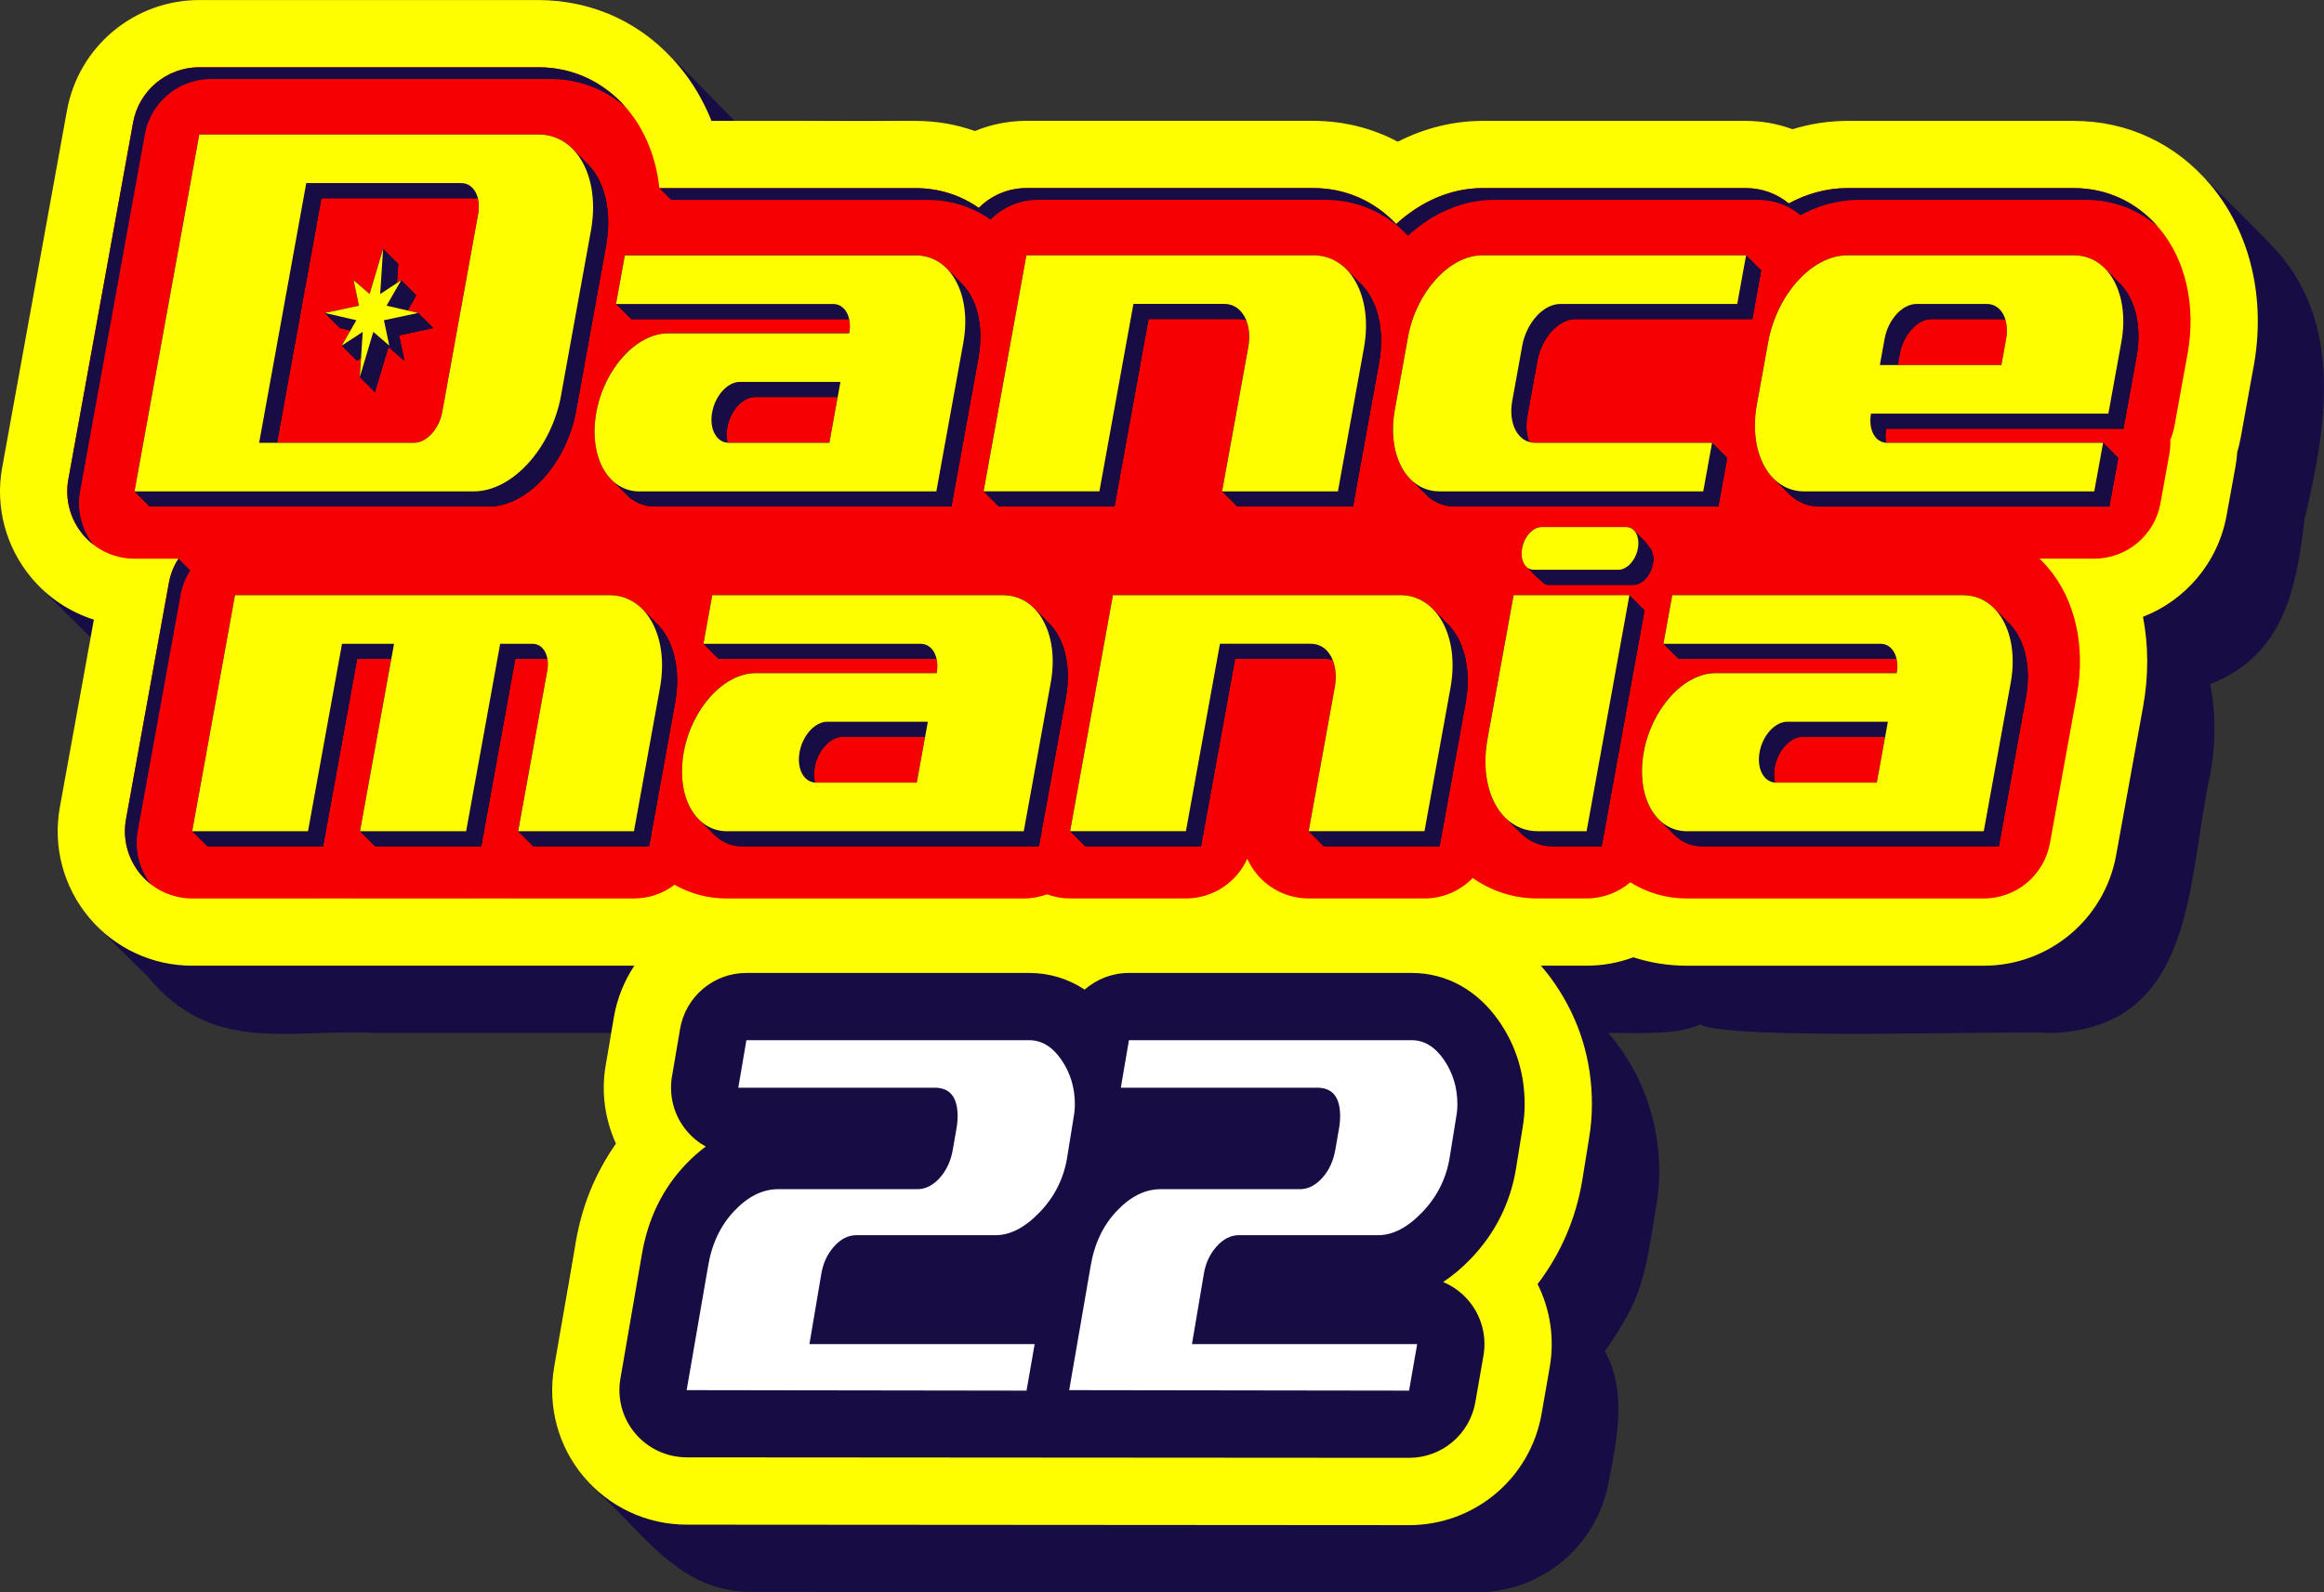<?xml version="1.0" encoding="UTF-8"?>
<svg id="Layer_2" data-name="Layer 2" xmlns="http://www.w3.org/2000/svg" viewBox="0 0 1382.14 947.26">
  <rect x="0" y="0" width="1382.14" height="947.26" fill="#333333" stroke="none"/>
  <defs>
    <style>
      .cls-1 {
        fill: #fffe00;
      }

      .cls-2 {
        fill: #170c44;
      }

      .cls-3 {
        fill: #f8c806;
      }

      .cls-4 {
        fill: #fff;
      }

      .cls-5 {
        fill: #f70001;
      }
    </style>
  </defs>
  <g id="Layer_1-2" data-name="Layer 1">
    <g>
      <path class="cls-2" d="M1354.9,150.25c-13.96-15.33-29.06-29.43-43.61-44.11-20.35-22.12-47.8-34.23-77.9-34.23h-134.83c-11.03,0-21.9,1.66-32.5,4.95-8.8-3.24-18.17-4.95-27.64-4.95h-156.85c-17.26,0-34.42,4.29-50.29,12.37-15.27-8.11-32.38-12.4-50.24-12.4h-170.6c-10.68,0-21.03,2.08-30.61,6.04-23.38-10.75-116.7-4.41-142.79-6C401.7,37.52,374.82-.96,320.2.02c0,0-201.67,0-201.67,0C79.82.02,46.72,27.66,39.81,65.74L1.29,278.05c-4.25,23.4,2.06,47.3,17.3,65.55,11.36,12.3,23.53,23.77,35.31,35.61l-18.31,100.98c-4.24,23.4,2.07,47.29,17.31,65.55,11.27,12.14,23.23,23.57,34.96,35.21,38.44,46.54,82.78,30.97,135.31,33.51,41.84,0,98.57,0,140.31,0-4.59,21.56-7.42,45.67,2.82,65.83-25.26,30.25-28.85,95.38-36.75,133.05-5.92,30.85,8.85,60.6,32.36,80.09,25.53,25.43,46.58,54.22,86.39,53.53q429.69.3,429.72.3c38.97,0,72.12-27.87,78.81-66.26,4.93-25.15,10.85-53.54-2.39-77.13,22.15-31.89,23.49-42.56,30.52-86.21,6.35-36.71-4.18-75.31-28.57-103.19,16.4-.19,39.7,1.61,54.97-4.99,17.45,9.59,186.04,3.35,208.43,5.01,86.96-2.81,80.85-92.07,94.76-154.16,3.33-18.34,3.22-36.46-.08-53.41,43.3-16.82,51.2-55.88,56.07-97.98,13.13-54.88,22.79-114.42-15.66-158.69Z"/>
      <path class="cls-1" d="M1314.9,110.25c-20.65-24.73-49.59-38.34-81.51-38.34h-134.83c-11.03,0-21.9,1.66-32.5,4.95-8.8-3.24-18.17-4.95-27.64-4.95h-156.85c-17.26,0-34.42,4.29-50.29,12.37-15.27-8.11-32.38-12.4-50.24-12.4h-170.6c-10.68,0-21.03,2.08-30.61,6.04-11.22-3.96-23.12-6-35.31-6h-121.37c-4.76-11.93-11.23-22.89-19.27-32.51C382.67,14.01,352.96.02,320.2.02H118.53C79.82.02,46.72,27.66,39.81,65.74L1.29,278.05c-4.25,23.4,2.06,47.3,17.3,65.55,9.92,11.88,22.85,20.46,37.23,25.01l-20.24,111.58c-4.24,23.4,2.07,47.29,17.31,65.55,15.24,18.26,37.62,28.73,61.41,28.73h262.72c.08,0,.16,0,.24,0-6.03,9.08-10.29,19.51-12.22,30.87l-4.82,28.27c-2.74,16.03-.53,32.26,6.08,46.7-12.27,17.29-20.35,37.29-24.08,59.71l-12.67,73.34c-4.02,23.29,2.39,47.02,17.6,65.1,15.21,18.09,37.48,28.48,61.15,28.52q429.69.29,429.72.29c38.97,0,72.12-27.87,78.81-66.26l4.82-27.68c2.97-17.04.35-34.31-7.21-49.45,13.88-18.2,22.82-39.01,26.63-62.06,0,0,.53-3.32,3.89-24.15,1.19-6.77,1.79-13.77,1.79-20.79,0-26.25-7.42-50.37-22.05-71.7-2.59-3.78-5.37-7.35-8.3-10.71h27.19c9.55,0,18.95-1.71,27.78-4.99,10.22,3.3,20.98,5.01,31.92,5.01h176.51c38.7,0,71.8-27.64,78.71-65.71l16.05-88.44c3.32-18.34,3.22-36.46-.08-53.41,25.31-9.83,44.64-32.23,49.73-60.3l5.25-28.92c.53-2.9.89-5.82,1.09-8.76.84-2.83,1.53-5.71,2.06-8.61l7.43-40.98c.1-.5.2-1,.29-1.49,7.3-40.29-1.97-79.51-25.43-107.61Z"/>
      <path class="cls-2" d="M891.72,607.8c-12.85-18.72-31.38-29.02-52.16-29.02h-168.15c-10,0-19.25,3.71-26.34,9.91-9.82-6.48-21.04-9.91-33.02-9.91h-168.15c-19.49,0-36.15,14.05-39.43,33.27l-4.82,28.27c-1.98,11.62,1.26,23.52,8.86,32.52,3.19,3.78,7.01,6.89,11.24,9.22-4.04,2.99-8.1,6.55-12.11,10.78-13.72,14.47-22.46,32.58-25.98,53.83l-12.69,73.46c-2.01,11.62,1.21,23.53,8.8,32.55,7.59,9.02,18.77,14.24,30.56,14.26,0,0,429.68.29,429.7.29,19.44,0,36.07-13.98,39.4-33.13l4.82-27.68c2.03-11.63-1.19-23.57-8.79-32.61-4.15-4.94-9.38-8.74-15.2-11.17,5.43-3.57,10.99-8.13,16.53-13.92,14.41-15.04,23.43-33.03,26.81-53.48,0-.05,3.91-24.28,3.91-24.28.82-4.58,1.23-9.33,1.23-14.13,0-18.02-5.05-34.52-15.03-49.06Z"/>
      <path class="cls-3" d="M1284.2,135.89c-12.92-15.47-30.96-23.98-50.8-23.98h-134.83c-12.1,0-23.9,3.27-34.73,9.12-7.1-5.84-16.06-9.12-25.41-9.12h-156.85c-18.71,0-36.66,7.99-51.24,21.38-13-13.83-30.34-21.4-49.29-21.4h-170.6c-10.97,0-21.05,4.46-28.34,11.78-10.93-7.65-23.82-11.74-37.58-11.74h-152.4c-1.91-17.94-8.36-34.19-18.95-46.88-13.47-16.14-32.29-25.03-52.97-25.03H118.53c-19.34,0-35.91,13.83-39.36,32.86l-38.52,212.31c-2.12,11.67,1.05,23.67,8.65,32.78,7.6,9.1,18.85,14.36,30.71,14.36h26.17c-2.8,4.33-4.8,9.25-5.77,14.59l-25.46,140.4c-2.12,11.67,1.05,23.67,8.65,32.77,7.6,9.1,18.85,14.36,30.7,14.36h68.86c5.46,0,10.69-1.1,15.48-3.11,4.84,2.03,10.09,3.11,15.46,3.11h63.11c5.46,0,10.69-1.1,15.48-3.11,4.84,2.03,10.09,3.11,15.46,3.11h68.86c9,0,17.41-3,24.16-8.13,9.37,5.32,19.96,8.15,31.16,8.15h176.51c4.84,0,9.51-.87,13.84-2.47,4.35,1.59,8.99,2.45,13.73,2.45h68.86c16.05,0,30.19-9.53,36.51-23.65,1.48,3.31,3.43,6.44,5.8,9.29,7.6,9.1,18.85,14.36,30.7,14.36h68.86c11.16,0,21.4-4.62,28.73-12.18,11.21,7.93,24.47,12.18,38.62,12.18h29.05c9.85,0,18.97-3.59,26.02-9.63,9.96,6.29,21.46,9.65,33.68,9.65h176.51c19.34,0,35.9-13.83,39.36-32.86l16.05-88.43c5.2-28.69-.93-56.05-16.81-75.07-1.72-2.06-3.53-3.98-5.43-5.79h32.54c19.34,0,35.9-13.83,39.36-32.86l5.25-28.92c.53-2.94.73-5.91.61-8.85,1.14-2.69,2-5.54,2.54-8.52l7.51-41.41c.07-.35.14-.71.21-1.06,5.18-28.59-.93-55.87-16.77-74.84Z"/>
      <path class="cls-5" d="M1284.2,135.89c-12.92-15.47-30.96-23.98-50.8-23.98h-134.83c-12.1,0-23.9,3.27-34.73,9.12-7.1-5.84-16.06-9.12-25.41-9.12h-156.85c-18.71,0-36.66,7.99-51.24,21.38-13-13.83-30.34-21.4-49.29-21.4h-170.6c-10.97,0-21.05,4.46-28.34,11.78-10.93-7.65-23.82-11.74-37.58-11.74h-152.4c-1.91-17.94-8.36-34.19-18.95-46.88-13.47-16.14-32.29-25.03-52.97-25.03H118.53c-19.34,0-35.91,13.83-39.36,32.86l-38.52,212.31c-2.12,11.67,1.05,23.67,8.65,32.78,7.6,9.1,18.85,14.36,30.71,14.36h26.17c-2.8,4.33-4.8,9.25-5.77,14.59l-25.46,140.4c-2.12,11.67,1.05,23.67,8.65,32.77,7.6,9.1,18.85,14.36,30.7,14.36h262.72c9,0,17.41-3,24.16-8.13,9.37,5.32,19.96,8.15,31.16,8.15h176.51c4.84,0,9.51-.87,13.84-2.47,4.35,1.59,8.99,2.45,13.73,2.45h68.86c16.05,0,30.19-9.53,36.51-23.65,1.48,3.31,3.43,6.44,5.8,9.29,7.6,9.1,18.85,14.36,30.7,14.36h68.86c11.16,0,21.4-4.62,28.73-12.18,11.21,7.93,24.47,12.18,38.62,12.18h29.05c9.85,0,18.97-3.59,26.02-9.63,9.96,6.29,21.46,9.65,33.68,9.65h176.51c19.34,0,35.9-13.83,39.36-32.86l16.05-88.43c5.2-28.69-.93-56.05-16.81-75.07-1.72-2.06-3.53-3.98-5.43-5.79h32.54c19.34,0,35.9-13.83,39.36-32.86l5.25-28.92c.53-2.94.73-5.91.61-8.85,1.14-2.69,2-5.54,2.54-8.52l7.51-41.41c.07-.35.14-.71.21-1.06,5.18-28.59-.93-55.87-16.77-74.84Z"/>
      <g>
        <path d="M290.7,301.33c22.98,0,46.27-25.61,52.01-57.21l-.02-.02,17.75-97.88c3.87-21.31-1.25-39.88-12.03-49.73-.72-.8-5.97-6.04-6.75-6.75-5.52-6.14-12.86-9.73-21.46-9.73H118.53l-38.52,212.31,9,9h201.69ZM191.14,117.93h92.2c.3,0,.59.04.88.06.68,2.74.79,5.94.17,9.36l-21.34,117.66v-.02c-1.84,10.16-9.34,18.42-16.73,18.42h-81.56l26.39-145.48Z"/>
        <path d="M1259.6,167.53c-.71-.8-5.97-6.05-6.75-6.75-4.99-5.6-11.65-8.88-19.46-8.88h-134.83c-20.76,0-41.79,23.15-46.97,51.69l-6.72,37.05c-3.51,19.34,1.17,36.2,11.01,45.06.71.8,5.97,6.05,6.75,6.75,4.99,5.6,11.65,8.88,19.46,8.88h172.42l5.25-28.92-9-9h-128.54c-.15,0-.29-.02-.44-.03-.54-2.47-.59-5.31-.04-8.32h141.16l7.7-42.47h.02c3.51-19.34-1.17-36.2-11.01-45.06ZM1193.11,201.61l-2.81,15.56h-61.67l1.19-6.56c2.08-11.48,10.54-20.78,18.88-20.78h42.07c.65,0,1.27.08,1.88.18,1.02,3.31,1.25,7.3.47,11.6Z"/>
        <path d="M389.86,370.23c-.72-.8-5.97-6.04-6.75-6.75-5.32-5.95-12.42-9.42-20.73-9.42h-222.6l-25.46,140.4,9,9h68.86l20.23-111.49h20.31l-18.6,102.49,9,9h63.11l20.23-111.49h19.1c.38,2.14.38,4.53-.08,7.08l-17.31,95.41,9,9h68.86l15.47-85.27c3.73-20.56-1.21-38.48-11.64-47.96Z"/>
        <path d="M969.04,354.06h-68.86l-15.55,85.71h.02c-3.7,20.41,1.21,38.19,11.56,47.59.72.8,5.97,6.04,6.75,6.75,5.28,5.91,12.32,9.35,20.57,9.35h29.05l25.46-140.4-9-9Z"/>
        <path d="M622.85,369.75c-.71-.8-5.97-6.05-6.75-6.75-5.02-5.63-11.72-8.93-19.57-8.93v-.02h-172.91l-5.25,28.92,9,9h129.16c.17,0,.32.03.49.03.55,2.5.61,5.37.05,8.42h-107.67c-18.89,0-38.03,21.06-42.73,47.02-3.21,17.69,1.11,33.1,10.16,41.12.71.8,5.96,6.05,6.75,6.75,4.55,5.14,10.63,8.15,17.77,8.15h176.51l16.05-88.42c3.52-19.45-1.18-36.39-11.06-45.3ZM484.52,456.46c1.81-9.99,9.19-18.11,16.46-18.11h49.21l-4.94,27.21h-59.84c-.26,0-.5-.03-.75-.05-.64-2.67-.74-5.75-.14-9.05Z"/>
        <path d="M860.01,370.21c-.72-.8-5.97-6.04-6.75-6.75-5.32-5.95-12.42-9.42-20.73-9.42l-.03.02h-170.6l-25.46,140.4,9,9h68.86l20.23-111.49h54.14c1.38,0,2.69.21,3.91.6,1.83,4.46,2.38,10.14,1.25,16.33l-15.52,85.56,9,9h68.86l15.47-85.27c3.73-20.57-1.22-38.5-11.64-47.98Z"/>
        <path d="M1193.78,369.75c-.71-.8-5.97-6.05-6.75-6.75-5.02-5.63-11.72-8.93-19.57-8.93v-.02h-172.91l-5.25,28.92,9,9h129.16c.17,0,.32.03.49.03.55,2.5.61,5.37.05,8.42h-107.67c-18.89,0-38.03,21.06-42.73,47.02-3.21,17.69,1.11,33.1,10.16,41.12.71.8,5.96,6.05,6.75,6.75,4.55,5.14,10.63,8.15,17.77,8.15h176.51l16.05-88.42c3.52-19.45-1.18-36.39-11.06-45.3ZM1055.47,456.46c1.81-9.99,9.19-18.11,16.46-18.11h49.21l-4.94,27.21h-59.84c-.26,0-.5-.03-.75-.05-.64-2.67-.74-5.75-.14-9.05Z"/>
        <path d="M972.68,316.72c-1.27-1.96-3.18-3.16-5.51-3.16h-50.4c-5.1,0-10.25,5.69-11.53,12.69-.97,5.34.6,9.91,3.66,11.78.61.94,5.87,6.21,6.75,6.75,2.49,2.09,3.17,3.16,5.51,3.16h50.4c5.1,0,10.25-5.69,11.53-12.69.97-5.34-.83-8.49-3.66-11.78-.61-.94-5.87-6.21-6.75-6.75Z"/>
        <path d="M375.37,189.84h129.16c.17,0,.32.03.49.03.55,2.5.61,5.37.05,8.42h-107.67c-18.89,0-38.03,21.06-42.73,47.02-3.21,17.69,1.11,33.1,10.16,41.12.71.8,5.96,6.05,6.75,6.75,4.55,5.14,10.63,8.15,17.77,8.15v-.02h176.51l16.05-88.43c3.52-19.45-1.18-36.39-11.06-45.3-.71-.8-5.97-6.05-6.75-6.75-5.02-5.63-11.72-8.93-19.57-8.93h-172.91l-5.25,28.92,9,9ZM432.53,254.3c1.81-9.99,9.19-18.11,16.46-18.11h49.21l-4.94,27.21h-59.84c-.26,0-.5-.03-.75-.05-.64-2.67-.74-5.75-.14-9.05Z"/>
        <path d="M593.98,301.28h68.86l20.23-111.49h54.14c1.38,0,2.69.21,3.91.6,1.83,4.46,2.38,10.14,1.25,16.33l-.03.02-15.52,85.56,9,9h68.86l15.47-85.27c3.73-20.57-1.22-38.5-11.64-47.98-.72-.8-5.97-6.04-6.75-6.75-5.32-5.95-12.42-9.42-20.73-9.42h-170.6l-25.46,140.4,9,9Z"/>
        <path d="M840.01,286.16c.71.8,5.97,6.05,6.75,6.75,4.7,5.3,10.98,8.4,18.35,8.4h156.85l5.25-28.92-.02.02-8.98-9.02-.02.02h-105.25c-1.23,0-2.39-.17-3.49-.49-1.66-4.24-2.15-9.58-1.09-15.39l5.95-32.83c2.49-13.74,12.61-24.88,22.62-24.88h105.25l5.25-28.92-9-9h-156.85c-19.53,0-39.31,21.77-44.17,48.59l-7.83,43.22c-3.31,18.25,1.13,34.14,10.44,42.44Z"/>
        <polygon points="202.17 195.17 208.42 196.61 203.25 205.6 212.25 214.6 214.72 212.98 213.99 224.31 222.99 233.31 231.02 206.44 240.53 214.6 237.34 199.5 257.68 195.17 248.68 186.17 242.42 184.73 247.59 175.73 238.59 166.73 236.1 168.35 236.84 157.01 227.84 148.01 219.82 174.9 210.31 166.73 213.51 181.84 193.17 186.17 202.17 195.17"/>
      </g>
      <g>
        <path class="cls-2" d="M399.13,118.92h152.4c13.76,0,26.65,4.09,37.58,11.74,7.3-7.33,17.37-11.78,28.34-11.78h170.6c18.95,0,36.29,7.57,49.29,21.4,14.58-13.39,32.53-21.38,51.24-21.38h156.85c9.35,0,18.31,3.28,25.41,9.12,10.84-5.85,22.63-9.12,34.73-9.12h134.83c16.03,0,30.88,5.56,42.81,15.85-12.84-14.74-30.46-22.85-49.81-22.85h-134.83c-12.1,0-23.9,3.27-34.73,9.12-7.1-5.84-16.06-9.12-25.41-9.12h-156.85c-18.71,0-36.66,7.99-51.24,21.38-13-13.83-30.34-21.4-49.29-21.4h-170.6c-10.97,0-21.05,4.46-28.34,11.78-10.93-7.65-23.82-11.74-37.58-11.74h-152.4l7,7Z"/>
        <path class="cls-2" d="M47.65,292.19l38.52-212.31c3.45-19.03,20.02-32.86,39.36-32.86h201.67c16.77,0,32.3,5.84,44.76,16.64-13.38-15.25-31.68-23.64-51.76-23.64H118.53c-19.34,0-35.91,13.83-39.36,32.86l-38.52,212.31c-2.12,11.67,1.05,23.67,8.65,32.78,1.85,2.22,3.93,4.21,6.17,5.95-6.99-8.97-9.86-20.5-7.83-31.73Z"/>
        <path class="cls-2" d="M81.95,494.32l25.46-140.4c.97-5.34,2.97-10.26,5.77-14.59l-7-7s-4.43,6.09-5.77,14.59l-25.46,140.4c-2.12,11.67,1.05,23.67,8.65,32.77,1.85,2.22,3.93,4.21,6.17,5.95-6.99-8.97-9.86-20.5-7.83-31.73Z"/>
      </g>
      <g>
        <path class="cls-2" d="M290.7,301.33c22.98,0,46.27-25.61,52.01-57.21l-.02-.02,17.75-97.88c3.87-21.31-1.25-39.88-12.03-49.73-.72-.8-5.97-6.04-6.75-6.75-5.52-6.14-12.86-9.73-21.46-9.73H118.53l-38.52,212.31,9,9h201.69ZM191.14,117.93h92.2c.3,0,.59.04.88.06.68,2.74.79,5.94.17,9.36l-21.34,117.66v-.02c-1.84,10.16-9.34,18.42-16.73,18.42h-81.56l26.39-145.48Z"/>
        <path class="cls-2" d="M1259.6,167.53c-.71-.8-5.97-6.05-6.75-6.75-4.99-5.6-11.65-8.88-19.46-8.88h-134.83c-20.76,0-41.79,23.15-46.97,51.69l-6.72,37.05c-3.51,19.34,1.17,36.2,11.01,45.06.71.8,5.97,6.05,6.75,6.75,4.99,5.6,11.65,8.88,19.46,8.88h172.42l5.25-28.92-9-9h-128.54c-.15,0-.29-.02-.44-.03-.54-2.47-.59-5.31-.04-8.32h141.16l7.7-42.47h.02c3.51-19.34-1.17-36.2-11.01-45.06ZM1193.11,201.61l-2.81,15.56h-61.67l1.19-6.56c2.08-11.48,10.54-20.78,18.88-20.78h42.07c.65,0,1.27.08,1.88.18,1.02,3.31,1.25,7.3.47,11.6Z"/>
        <path class="cls-2" d="M389.86,370.23c-.72-.8-5.97-6.04-6.75-6.75-5.32-5.95-12.42-9.42-20.73-9.42h-222.6l-25.46,140.4,9,9h68.86l20.23-111.49h20.31l-18.6,102.49,9,9h63.11l20.23-111.49h19.1c.38,2.14.38,4.53-.08,7.08l-17.31,95.41,9,9h68.86l15.47-85.27c3.73-20.56-1.21-38.48-11.64-47.96Z"/>
        <path class="cls-2" d="M969.04,354.06h-68.86l-15.55,85.71h.02c-3.7,20.41,1.21,38.19,11.56,47.59.72.8,5.97,6.04,6.75,6.75,5.28,5.91,12.32,9.35,20.57,9.35h29.05l25.46-140.4-9-9Z"/>
        <path class="cls-2" d="M622.85,369.75c-.71-.8-5.97-6.05-6.75-6.75-5.02-5.63-11.72-8.93-19.57-8.93v-.02h-172.91l-5.25,28.92,9,9h129.16c.17,0,.32.03.49.03.55,2.5.61,5.37.05,8.42h-107.67c-18.89,0-38.03,21.06-42.73,47.02-3.21,17.69,1.11,33.1,10.16,41.12.71.8,5.96,6.05,6.75,6.75,4.55,5.14,10.63,8.15,17.77,8.15h176.51l16.05-88.42c3.52-19.45-1.18-36.39-11.06-45.3ZM484.52,456.46c1.81-9.99,9.19-18.11,16.46-18.11h49.21l-4.94,27.21h-59.84c-.26,0-.5-.03-.75-.05-.64-2.67-.74-5.75-.14-9.05Z"/>
        <path class="cls-2" d="M860.01,370.21c-.72-.8-5.97-6.04-6.75-6.75-5.32-5.95-12.42-9.42-20.73-9.42l-.03.02h-170.6l-25.46,140.4,9,9h68.86l20.23-111.49h54.14c1.38,0,2.69.21,3.91.6,1.83,4.46,2.38,10.14,1.25,16.33l-15.52,85.56,9,9h68.86l15.47-85.27c3.73-20.57-1.22-38.5-11.64-47.98Z"/>
        <path class="cls-2" d="M1193.78,369.75c-.71-.8-5.97-6.05-6.75-6.75-5.02-5.63-11.72-8.93-19.57-8.93v-.02h-172.91l-5.25,28.92,9,9h129.16c.17,0,.32.03.49.03.55,2.5.61,5.37.05,8.42h-107.67c-18.89,0-38.03,21.06-42.73,47.02-3.21,17.69,1.11,33.1,10.16,41.12.71.8,5.96,6.05,6.75,6.75,4.55,5.14,10.63,8.15,17.77,8.15h176.51l16.05-88.42c3.52-19.45-1.18-36.39-11.06-45.3ZM1055.47,456.46c1.81-9.99,9.19-18.11,16.46-18.11h49.21l-4.94,27.21h-59.84c-.26,0-.5-.03-.75-.05-.64-2.67-.74-5.75-.14-9.05Z"/>
        <path class="cls-2" d="M972.68,316.72c-1.27-1.96-3.18-3.16-5.51-3.16h-50.4c-5.1,0-10.25,5.69-11.53,12.69-.97,5.34.6,9.91,3.66,11.78.61.94,5.87,6.21,6.75,6.75,2.49,2.09,3.17,3.16,5.51,3.16h50.4c5.1,0,10.25-5.69,11.53-12.69.97-5.34-.83-8.49-3.66-11.78-.61-.94-5.87-6.21-6.75-6.75Z"/>
        <path class="cls-2" d="M375.37,189.84h129.16c.17,0,.32.03.49.03.55,2.5.61,5.37.05,8.42h-107.67c-18.89,0-38.03,21.06-42.73,47.02-3.21,17.69,1.11,33.1,10.16,41.12.71.8,5.96,6.05,6.75,6.75,4.55,5.14,10.63,8.15,17.77,8.15v-.02h176.51l16.05-88.43c3.52-19.45-1.18-36.39-11.06-45.3-.71-.8-5.97-6.05-6.75-6.75-5.02-5.63-11.72-8.93-19.57-8.93h-172.91l-5.25,28.92,9,9ZM432.53,254.3c1.81-9.99,9.19-18.11,16.46-18.11h49.21l-4.94,27.21h-59.84c-.26,0-.5-.03-.75-.05-.64-2.67-.74-5.75-.14-9.05Z"/>
        <path class="cls-2" d="M593.98,301.28h68.86l20.23-111.49h54.14c1.38,0,2.69.21,3.91.6,1.83,4.46,2.38,10.14,1.25,16.33l-.03.02-15.52,85.56,9,9h68.86l15.47-85.27c3.73-20.57-1.22-38.5-11.64-47.98-.72-.8-5.97-6.04-6.75-6.75-5.32-5.95-12.42-9.42-20.73-9.42h-170.6l-25.46,140.4,9,9Z"/>
        <path class="cls-2" d="M840.01,286.16c.71.8,5.97,6.05,6.75,6.75,4.7,5.3,10.98,8.4,18.35,8.4h156.85l5.25-28.92-.02.02-8.98-9.02-.02.02h-105.25c-1.23,0-2.39-.17-3.49-.49-1.66-4.24-2.15-9.58-1.09-15.39l5.95-32.83c2.49-13.74,12.61-24.88,22.62-24.88h105.25l5.25-28.92-9-9h-156.85c-19.53,0-39.31,21.77-44.17,48.59l-7.83,43.22c-3.31,18.25,1.13,34.14,10.44,42.44Z"/>
        <polygon class="cls-2" points="202.17 195.17 208.42 196.61 203.25 205.6 212.25 214.6 214.72 212.98 213.99 224.31 222.99 233.31 231.02 206.44 240.53 214.6 237.34 199.5 257.68 195.17 248.68 186.17 242.42 184.73 247.59 175.73 238.59 166.73 236.1 168.35 236.84 157.01 227.84 148.01 219.82 174.9 210.31 166.73 213.51 181.84 193.17 186.17 202.17 195.17"/>
      </g>
      <g>
        <path class="cls-1" d="M333.71,235.12l-.02-.02,17.75-97.88c5.73-31.59-8.26-57.21-31.24-57.21H118.53l-38.52,212.31h201.69c22.98,0,46.27-25.61,52.01-57.21ZM246.32,263.41h-92.2l28.02-154.48h92.2c7.39,0,11.91,8.24,10.05,18.42l-21.34,117.66v-.02c-1.84,10.16-9.34,18.42-16.73,18.42Z"/>
        <path class="cls-1" d="M380.35,292.35v-.02h176.51l16.05-88.43c5.2-28.71-7.5-51.98-28.38-51.98h-172.91l-5.25,28.92h129.16c7.01,0,11.29,7.82,9.54,17.46h-107.67c-18.89,0-38.03,21.06-42.73,47.02-4.72,25.97,6.78,47.03,25.68,47.03ZM423.53,245.3c1.81-9.99,9.19-18.11,16.46-18.11h59.84l-6.57,36.21h-59.84c-7.27,0-11.7-8.11-9.89-18.11Z"/>
        <path class="cls-1" d="M674.08,180.8h54.14c10.42,0,16.76,11.6,14.16,25.93l-.03.02-15.52,85.56h68.86l15.47-85.27c5.52-30.46-7.96-55.16-30.12-55.16h-170.6l-25.46,140.4h68.86l20.23-111.49Z"/>
        <path class="cls-1" d="M856.11,292.31h156.85l5.25-28.92-.02.02h-105.25c-9.99,0-16.08-11.14-13.58-24.88l5.95-32.83c2.49-13.74,12.61-24.88,22.62-24.88h105.25l5.25-28.92h-156.85c-19.53,0-39.31,21.77-44.17,48.59l-7.83,43.22c-4.87,26.85,7.01,48.59,26.54,48.59Z"/>
        <path class="cls-1" d="M1233.39,151.9h-134.83c-20.76,0-41.79,23.15-46.97,51.69l-6.72,37.05c-5.17,28.54,7.45,51.69,28.22,51.69h172.42l5.25-28.92h-128.54c-6.97,0-11.21-7.78-9.48-17.35h141.16l7.7-42.47h.02c5.17-28.54-7.45-51.69-28.22-51.69ZM1193.11,201.61l-2.81,15.56h-72.3l2.81-15.56c2.08-11.48,10.54-20.78,18.88-20.78h42.07c8.35,0,13.43,9.3,11.35,20.78Z"/>
        <path class="cls-1" d="M362.38,354.06h-222.6l-25.46,140.4h68.86l20.23-111.49h30.94l-20.23,111.49h63.11l20.23-111.49h19.24c6.46,0,10.39,7.19,8.78,16.08l-17.31,95.41h68.86l15.47-85.27c5.52-30.44-7.96-55.14-30.12-55.14Z"/>
        <path class="cls-1" d="M884.64,439.76h.02c-5.48,30.21,7.89,54.7,29.88,54.7h29.05l25.46-140.4h-68.86l-15.55,85.71Z"/>
        <path class="cls-1" d="M967.17,313.55h-50.4c-5.1,0-10.25,5.69-11.53,12.69-1.28,7,1.83,12.69,6.92,12.69h50.4c5.1,0,10.25-5.69,11.53-12.69,1.28-7-1.83-12.69-6.92-12.69Z"/>
        <path class="cls-1" d="M596.53,354.08v-.02h-172.91l-5.25,28.92h129.16c7.01,0,11.29,7.82,9.54,17.46h-107.67c-18.89,0-38.03,21.06-42.73,47.02-4.72,25.97,6.78,47.02,25.68,47.02h176.51l16.05-88.42c5.2-28.71-7.5-51.98-28.38-51.98ZM545.25,465.56h-59.84c-7.27,0-11.7-8.11-9.89-18.11,1.81-9.99,9.19-18.11,16.46-18.11h59.84l-6.57,36.21Z"/>
        <path class="cls-1" d="M832.53,354.03l-.03.02h-170.6l-25.46,140.4h68.86l20.23-111.49h54.14c10.42,0,16.76,11.6,14.16,25.93l-15.52,85.56h68.86l15.47-85.27c5.52-30.46-7.96-55.16-30.12-55.16Z"/>
        <path class="cls-1" d="M1167.46,354.08v-.02h-172.91l-5.25,28.92h129.16c7.01,0,11.29,7.82,9.54,17.46h-107.67c-18.89,0-38.03,21.06-42.73,47.02-4.72,25.97,6.78,47.02,25.68,47.02h176.51l16.05-88.42c5.2-28.71-7.5-51.98-28.38-51.98ZM1116.2,465.56h-59.84c-7.27,0-11.7-8.11-9.89-18.11,1.81-9.99,9.19-18.11,16.46-18.11h59.84l-6.57,36.21Z"/>
        <polygon class="cls-1" points="238.59 166.73 226.1 174.9 227.84 148.01 219.82 174.9 210.31 166.73 213.51 181.84 193.17 186.17 211.94 190.5 203.25 205.6 215.73 197.44 213.99 224.31 222.02 197.44 231.53 205.6 228.34 190.5 248.68 186.17 229.9 181.84 238.59 166.73"/>
      </g>
      <path class="cls-4" d="M421.1,753.35c2.19-13.35,7.38-24.34,15.57-32.98,8.19-8.64,16.88-12.96,26.09-12.96h82.84c4.82,0,9.24-2.23,13.27-6.69,4.02-4.46,6.61-10.06,7.79-16.8l2.41-13.97c.29-1.98.44-3.97.44-5.95,0-11.3-4.53-16.95-13.6-16.95h-116.83l4.82-28.27h168.15c7.46,0,13.85,3.89,19.19,11.66,5.33,7.78,8,16.58,8,26.42,0,2.56-.22,5.02-.66,7.38l-3.95,24.5c-2.05,12.4-7.46,23.17-16.23,32.33-8.77,9.15-17.54,13.72-26.31,13.72h-82.84c-4.82,0-9.25,2.26-13.27,6.77-4.02,4.52-6.54,10.01-7.57,16.49l-7.02,41.52h133.94l-4.82,27.68-202.14-.29,12.72-73.61Z"/>
      <path class="cls-4" d="M648.6,753.35c2.19-13.35,7.38-24.34,15.57-32.98,8.19-8.64,16.88-12.96,26.09-12.96h82.84c4.82,0,9.24-2.23,13.27-6.69,4.02-4.46,6.61-10.06,7.79-16.8l2.41-13.97c.29-1.98.44-3.97.44-5.95,0-11.3-4.53-16.95-13.6-16.95h-116.83l4.82-28.27h168.15c7.46,0,13.85,3.89,19.19,11.66,5.33,7.78,8,16.58,8,26.42,0,2.56-.22,5.02-.66,7.38l-3.95,24.5c-2.05,12.4-7.46,23.17-16.23,32.33-8.77,9.15-17.54,13.72-26.31,13.72h-82.84c-4.82,0-9.25,2.26-13.27,6.77-4.02,4.52-6.54,10.01-7.57,16.49l-7.02,41.52h133.94l-4.82,27.68-202.14-.29,12.72-73.61Z"/>
    </g>
  </g>
</svg>